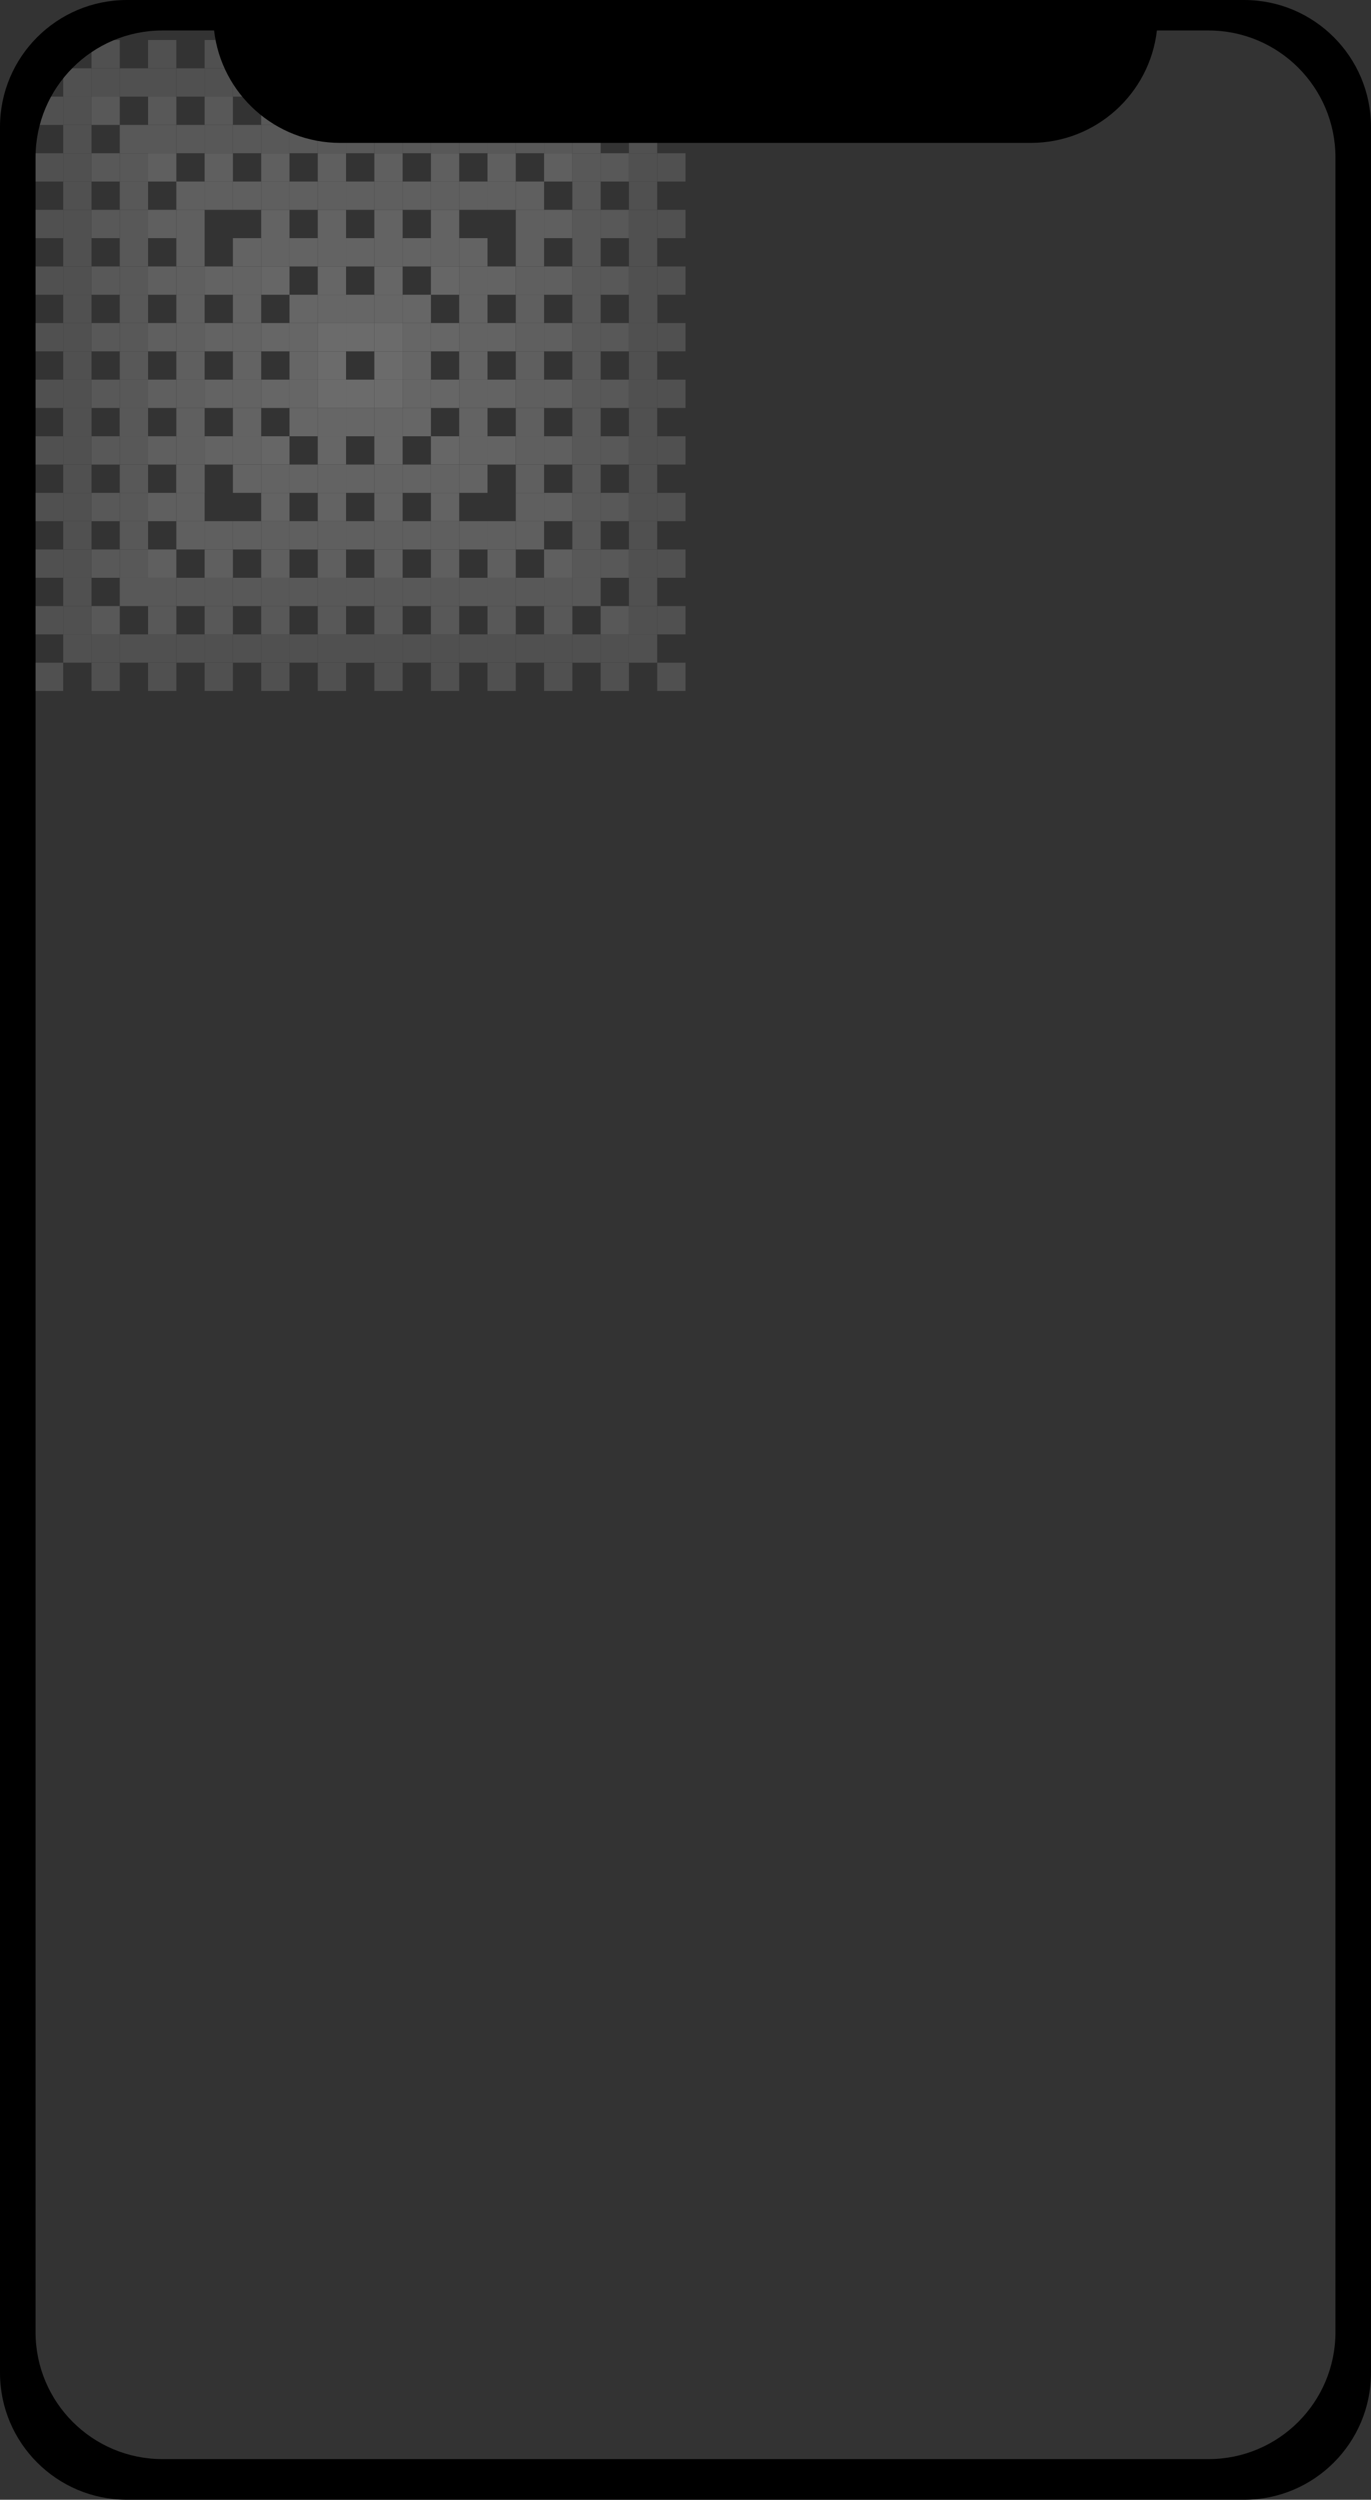<svg width="2160" height="3936" viewBox="0 0 2160 3936" fill="none" xmlns="http://www.w3.org/2000/svg">
<rect x="0" y="0" width="2160" height="3936" fill="#333333" stroke="none"/>
<g opacity="0.3">
<rect width="44.565" height="44.565" transform="translate(545.217 597.782)" fill="#EEEEEE"/>
<rect width="44.565" height="44.565" transform="translate(589.783 597.782)" fill="#EEEEEE"/>
<rect width="44.565" height="44.565" transform="translate(589.783 642.348)" fill="#DEDEDE"/>
<rect width="44.565" height="44.565" transform="translate(545.217 642.348)" fill="#DEDEDE"/>
<rect width="44.565" height="44.565" transform="translate(500.652 642.348)" fill="#DEDEDE"/>
<rect width="44.565" height="44.565" transform="translate(456.087 642.348)" fill="#DEDEDE"/>
<rect width="44.565" height="44.565" transform="translate(456.087 597.782)" fill="#DEDEDE"/>
<rect width="44.565" height="44.565" transform="translate(456.087 553.218)" fill="#DEDEDE"/>
<rect width="44.565" height="44.565" transform="translate(456.087 508.652)" fill="#DEDEDE"/>
<rect width="44.565" height="44.565" transform="translate(456.087 464.087)" fill="#DEDEDE"/>
<rect width="44.565" height="44.565" transform="translate(500.652 464.087)" fill="#DEDEDE"/>
<rect width="44.565" height="44.565" transform="translate(545.217 464.087)" fill="#DEDEDE"/>
<rect width="44.565" height="44.565" transform="translate(589.783 464.087)" fill="#DEDEDE"/>
<rect width="44.565" height="44.565" transform="translate(634.348 464.087)" fill="#DEDEDE"/>
<rect width="44.565" height="44.565" transform="translate(634.348 508.652)" fill="#DEDEDE"/>
<rect width="44.565" height="44.565" transform="translate(634.348 553.218)" fill="#DEDEDE"/>
<rect width="44.565" height="44.565" transform="translate(634.348 597.782)" fill="#DEDEDE"/>
<rect width="44.565" height="44.565" transform="translate(634.348 642.348)" fill="#DEDEDE"/>
<rect width="44.565" height="44.565" transform="translate(678.913 686.913)" fill="#DEDEDE"/>
<rect width="44.565" height="44.565" transform="translate(678.913 731.478)" fill="#D4D4D4"/>
<rect width="44.565" height="44.565" transform="translate(634.348 731.478)" fill="#D4D4D4"/>
<rect width="44.565" height="44.565" transform="translate(589.783 731.478)" fill="#D4D4D4"/>
<rect width="44.565" height="44.565" transform="translate(545.217 731.478)" fill="#D4D4D4"/>
<rect width="44.565" height="44.565" transform="translate(500.652 731.478)" fill="#D4D4D4"/>
<rect width="44.565" height="44.565" transform="translate(456.087 731.478)" fill="#D4D4D4"/>
<rect width="44.565" height="44.565" transform="translate(411.521 731.478)" fill="#D4D4D4"/>
<rect width="44.565" height="44.565" transform="translate(723.479 731.478)" fill="#D4D4D4"/>
<rect width="44.565" height="44.565" transform="translate(723.479 374.957)" fill="#D4D4D4"/>
<rect width="44.565" height="44.565" transform="translate(634.348 374.957)" fill="#D4D4D4"/>
<rect width="44.565" height="44.565" transform="translate(545.217 374.957)" fill="#D4D4D4"/>
<rect width="44.565" height="44.565" transform="translate(456.087 374.957)" fill="#D4D4D4"/>
<rect width="44.565" height="44.565" transform="translate(723.479 686.913)" fill="#D4D4D4"/>
<rect width="44.565" height="44.565" transform="translate(723.479 642.348)" fill="#D4D4D4"/>
<rect width="44.565" height="44.565" transform="translate(723.479 597.782)" fill="#D4D4D4"/>
<rect width="44.565" height="44.565" transform="translate(723.479 553.218)" fill="#D4D4D4"/>
<rect width="44.565" height="44.565" transform="translate(723.479 508.652)" fill="#D4D4D4"/>
<rect width="44.565" height="44.565" transform="translate(723.479 464.087)" fill="#D4D4D4"/>
<rect width="44.565" height="44.565" transform="translate(723.479 419.522)" fill="#D4D4D4"/>
<rect width="44.565" height="44.565" transform="translate(768.043 686.913)" fill="#D4D4D4"/>
<rect width="44.565" height="44.565" transform="translate(768.043 597.782)" fill="#D4D4D4"/>
<rect width="44.565" height="44.565" transform="translate(768.043 508.652)" fill="#D4D4D4"/>
<rect width="44.565" height="44.565" transform="translate(768.043 419.522)" fill="#D4D4D4"/>
<rect width="44.565" height="44.565" transform="translate(812.608 731.478)" fill="#C5C5C5"/>
<rect width="44.565" height="44.565" transform="translate(812.608 374.957)" fill="#C5C5C5"/>
<rect width="44.565" height="44.565" transform="translate(812.608 686.913)" fill="#C5C5C5"/>
<rect width="44.565" height="44.565" transform="translate(812.608 642.348)" fill="#C5C5C5"/>
<rect width="44.565" height="44.565" transform="translate(812.608 597.782)" fill="#C5C5C5"/>
<rect width="44.565" height="44.565" transform="translate(812.608 553.218)" fill="#C5C5C5"/>
<rect width="44.565" height="44.565" transform="translate(812.608 508.652)" fill="#C5C5C5"/>
<rect width="44.565" height="44.565" transform="translate(812.608 464.087)" fill="#C5C5C5"/>
<rect width="44.565" height="44.565" transform="translate(812.608 419.522)" fill="#C5C5C5"/>
<rect width="44.565" height="44.565" transform="translate(857.174 686.913)" fill="#C5C5C5"/>
<rect width="44.565" height="44.565" transform="translate(857.174 597.782)" fill="#C5C5C5"/>
<rect width="44.565" height="44.565" transform="translate(857.174 508.652)" fill="#C5C5C5"/>
<rect width="44.565" height="44.565" transform="translate(857.174 419.522)" fill="#C5C5C5"/>
<rect width="44.565" height="44.565" transform="translate(366.957 731.478)" fill="#D4D4D4"/>
<rect width="44.565" height="44.565" transform="translate(678.913 776.043)" fill="#D4D4D4"/>
<rect width="44.565" height="44.565" transform="translate(589.783 776.043)" fill="#D4D4D4"/>
<rect width="44.565" height="44.565" transform="translate(500.652 776.043)" fill="#D4D4D4"/>
<rect width="44.565" height="44.565" transform="translate(411.521 776.043)" fill="#D4D4D4"/>
<rect width="44.565" height="44.565" transform="translate(678.913 820.609)" fill="#C5C5C5"/>
<rect width="44.565" height="44.565" transform="translate(634.348 820.609)" fill="#C5C5C5"/>
<rect width="44.565" height="44.565" transform="translate(589.783 820.609)" fill="#C5C5C5"/>
<rect width="44.565" height="44.565" transform="translate(545.217 820.609)" fill="#C5C5C5"/>
<rect width="44.565" height="44.565" transform="translate(500.652 820.609)" fill="#C5C5C5"/>
<rect width="44.565" height="44.565" transform="translate(456.087 820.609)" fill="#C5C5C5"/>
<rect width="44.565" height="44.565" transform="translate(411.521 820.609)" fill="#C5C5C5"/>
<rect width="44.565" height="44.565" transform="translate(723.479 820.609)" fill="#C5C5C5"/>
<rect width="44.565" height="44.565" transform="translate(768.043 865.174)" fill="#C5C5C5"/>
<rect width="44.565" height="44.565" transform="translate(768.043 820.609)" fill="#C5C5C5"/>
<rect width="44.565" height="44.565" transform="translate(812.608 776.043)" fill="#C5C5C5"/>
<rect width="44.565" height="44.565" transform="translate(857.174 776.043)" fill="#C5C5C5"/>
<rect width="44.565" height="44.565" transform="translate(812.608 820.609)" fill="#C5C5C5"/>
<rect width="44.565" height="44.565" transform="translate(366.957 820.609)" fill="#C5C5C5"/>
<rect width="44.565" height="44.565" transform="translate(678.913 865.174)" fill="#C5C5C5"/>
<rect width="44.565" height="44.565" transform="translate(589.783 865.174)" fill="#C5C5C5"/>
<rect width="44.565" height="44.565" transform="translate(500.652 865.174)" fill="#C5C5C5"/>
<rect width="44.565" height="44.565" transform="translate(411.521 865.174)" fill="#C5C5C5"/>
<rect width="44.565" height="44.565" transform="translate(366.957 374.957)" fill="#D4D4D4"/>
<rect width="44.565" height="44.565" transform="translate(678.913 374.957)" fill="#D4D4D4"/>
<rect width="44.565" height="44.565" transform="translate(589.783 374.957)" fill="#D4D4D4"/>
<rect width="44.565" height="44.565" transform="translate(500.652 374.957)" fill="#D4D4D4"/>
<rect width="44.565" height="44.565" transform="translate(411.521 374.957)" fill="#D4D4D4"/>
<rect width="44.565" height="44.565" transform="translate(678.913 330.391)" fill="#D4D4D4"/>
<rect width="44.565" height="44.565" transform="translate(589.783 330.391)" fill="#D4D4D4"/>
<rect width="44.565" height="44.565" transform="translate(500.652 330.391)" fill="#D4D4D4"/>
<rect width="44.565" height="44.565" transform="translate(411.521 330.391)" fill="#D4D4D4"/>
<rect width="44.565" height="44.565" transform="translate(723.479 285.826)" fill="#C5C5C5"/>
<rect width="44.565" height="44.565" transform="translate(634.348 285.826)" fill="#C5C5C5"/>
<rect width="44.565" height="44.565" transform="translate(545.217 285.826)" fill="#C5C5C5"/>
<rect width="44.565" height="44.565" transform="translate(456.087 285.826)" fill="#C5C5C5"/>
<rect width="44.565" height="44.565" transform="translate(366.957 285.826)" fill="#C5C5C5"/>
<rect width="44.565" height="44.565" transform="translate(678.913 285.826)" fill="#C5C5C5"/>
<rect width="44.565" height="44.565" transform="translate(589.783 285.826)" fill="#C5C5C5"/>
<rect width="44.565" height="44.565" transform="translate(500.652 285.826)" fill="#C5C5C5"/>
<rect width="44.565" height="44.565" transform="translate(411.521 285.826)" fill="#C5C5C5"/>
<rect width="44.565" height="44.565" transform="translate(678.913 241.261)" fill="#C5C5C5"/>
<rect width="44.565" height="44.565" transform="translate(589.783 241.261)" fill="#C5C5C5"/>
<rect width="44.565" height="44.565" transform="translate(500.652 241.261)" fill="#C5C5C5"/>
<rect width="44.565" height="44.565" transform="translate(411.521 241.261)" fill="#C5C5C5"/>
<rect width="44.565" height="44.565" transform="translate(366.957 686.913)" fill="#D4D4D4"/>
<rect width="44.565" height="44.565" transform="translate(366.957 642.348)" fill="#D4D4D4"/>
<rect width="44.565" height="44.565" transform="translate(366.957 597.782)" fill="#D4D4D4"/>
<rect width="44.565" height="44.565" transform="translate(366.957 553.218)" fill="#D4D4D4"/>
<rect width="44.565" height="44.565" transform="translate(366.957 508.652)" fill="#D4D4D4"/>
<rect width="44.565" height="44.565" transform="translate(366.957 464.087)" fill="#D4D4D4"/>
<rect width="44.565" height="44.565" transform="translate(366.957 419.522)" fill="#D4D4D4"/>
<rect width="44.565" height="44.565" transform="translate(322.392 686.913)" fill="#D4D4D4"/>
<rect width="44.565" height="44.565" transform="translate(322.392 597.782)" fill="#D4D4D4"/>
<rect width="44.565" height="44.565" transform="translate(322.392 508.652)" fill="#D4D4D4"/>
<rect width="44.565" height="44.565" transform="translate(322.392 419.522)" fill="#D4D4D4"/>
<rect width="44.565" height="44.565" transform="translate(277.826 731.478)" fill="#C5C5C5"/>
<rect width="44.565" height="44.565" transform="translate(277.826 776.043)" fill="#C5C5C5"/>
<rect width="44.565" height="44.565" transform="translate(277.826 820.609)" fill="#C5C5C5"/>
<rect width="44.565" height="44.565" transform="translate(322.392 820.609)" fill="#C5C5C5"/>
<rect width="44.565" height="44.565" transform="translate(233.261 776.043)" fill="#C5C5C5"/>
<rect width="44.565" height="44.565" transform="translate(233.261 865.174)" fill="#C5C5C5"/>
<rect width="44.565" height="44.565" transform="translate(322.392 865.174)" fill="#C5C5C5"/>
<rect width="44.565" height="44.565" transform="translate(857.174 865.174)" fill="#C5C5C5"/>
<rect width="44.565" height="44.565" transform="translate(589.783 909.739)" fill="#ADADAD"/>
<rect width="44.565" height="44.565" transform="translate(545.217 909.739)" fill="#ADADAD"/>
<rect width="44.565" height="44.565" transform="translate(500.652 909.739)" fill="#ADADAD"/>
<rect width="44.565" height="44.565" transform="translate(456.087 909.739)" fill="#ADADAD"/>
<rect width="44.565" height="44.565" transform="translate(411.521 909.739)" fill="#ADADAD"/>
<rect width="44.565" height="44.565" transform="translate(366.957 909.739)" fill="#ADADAD"/>
<rect width="44.565" height="44.565" transform="translate(322.392 909.739)" fill="#ADADAD"/>
<rect width="44.565" height="44.565" transform="translate(634.348 909.739)" fill="#ADADAD"/>
<rect width="44.565" height="44.565" transform="translate(678.913 954.304)" fill="#ADADAD"/>
<rect width="44.565" height="44.565" transform="translate(678.913 909.739)" fill="#ADADAD"/>
<rect width="44.565" height="44.565" transform="translate(723.479 909.739)" fill="#ADADAD"/>
<rect width="44.565" height="44.565" transform="translate(277.826 909.739)" fill="#ADADAD"/>
<rect width="44.565" height="44.565" transform="translate(589.783 954.304)" fill="#ADADAD"/>
<rect width="44.565" height="44.565" transform="translate(500.652 954.304)" fill="#ADADAD"/>
<rect width="44.565" height="44.565" transform="translate(411.521 954.304)" fill="#ADADAD"/>
<rect width="44.565" height="44.565" transform="translate(322.392 954.304)" fill="#ADADAD"/>
<rect width="44.565" height="44.565" transform="translate(188.696 909.739)" fill="#ADADAD"/>
<rect width="44.565" height="44.565" transform="translate(233.261 909.739)" fill="#ADADAD"/>
<rect width="44.565" height="44.565" transform="translate(144.13 954.304)" fill="#ADADAD"/>
<rect width="44.565" height="44.565" transform="translate(233.261 954.304)" fill="#ADADAD"/>
<rect width="44.565" height="44.565" transform="translate(768.043 954.304)" fill="#ADADAD"/>
<rect width="44.565" height="44.565" transform="translate(768.043 909.739)" fill="#ADADAD"/>
<rect width="44.565" height="44.565" transform="translate(812.608 909.739)" fill="#ADADAD"/>
<rect width="44.565" height="44.565" transform="translate(857.174 909.739)" fill="#ADADAD"/>
<rect width="44.565" height="44.565" transform="translate(946.304 954.304)" fill="#ADADAD"/>
<rect width="44.565" height="44.565" transform="translate(946.304 865.174)" fill="#ADADAD"/>
<rect width="44.565" height="44.565" transform="translate(188.696 865.174)" fill="#ADADAD"/>
<rect width="44.565" height="44.565" transform="translate(188.696 776.043)" fill="#ADADAD"/>
<rect width="44.565" height="44.565" transform="translate(233.261 196.696)" fill="#ADADAD"/>
<rect width="44.565" height="44.565" transform="translate(857.174 196.696)" fill="#ADADAD"/>
<rect width="44.565" height="44.565" transform="translate(901.739 909.739)" fill="#ADADAD"/>
<rect width="44.565" height="44.565" transform="translate(901.739 865.174)" fill="#ADADAD"/>
<rect width="44.565" height="44.565" transform="translate(901.739 820.609)" fill="#ADADAD"/>
<rect width="44.565" height="44.565" transform="translate(901.739 776.043)" fill="#ADADAD"/>
<rect width="44.565" height="44.565" transform="translate(857.174 954.304)" fill="#ADADAD"/>
<rect width="44.565" height="44.565" transform="translate(277.826 330.391)" fill="#C5C5C5"/>
<rect width="44.565" height="44.565" transform="translate(322.392 285.826)" fill="#C5C5C5"/>
<rect width="44.565" height="44.565" transform="translate(277.826 285.826)" fill="#C5C5C5"/>
<rect width="44.565" height="44.565" transform="translate(233.261 330.391)" fill="#C5C5C5"/>
<rect width="44.565" height="44.565" transform="translate(233.261 241.261)" fill="#C5C5C5"/>
<rect width="44.565" height="44.565" transform="translate(322.392 241.261)" fill="#C5C5C5"/>
<rect width="44.565" height="44.565" transform="translate(768.043 285.826)" fill="#C5C5C5"/>
<rect width="44.565" height="44.565" transform="translate(812.608 330.391)" fill="#C5C5C5"/>
<rect width="44.565" height="44.565" transform="translate(812.608 285.826)" fill="#C5C5C5"/>
<rect width="44.565" height="44.565" transform="translate(857.174 330.391)" fill="#C5C5C5"/>
<rect width="44.565" height="44.565" transform="translate(857.174 241.261)" fill="#C5C5C5"/>
<rect width="44.565" height="44.565" transform="translate(901.739 642.348)" fill="#ADADAD"/>
<rect width="44.565" height="44.565" transform="translate(901.739 285.826)" fill="#ADADAD"/>
<rect width="44.565" height="44.565" transform="translate(901.739 597.782)" fill="#ADADAD"/>
<rect width="44.565" height="44.565" transform="translate(901.739 553.218)" fill="#ADADAD"/>
<rect width="44.565" height="44.565" transform="translate(901.739 508.652)" fill="#ADADAD"/>
<rect width="44.565" height="44.565" transform="translate(901.739 464.087)" fill="#ADADAD"/>
<rect width="44.565" height="44.565" transform="translate(901.739 419.522)" fill="#ADADAD"/>
<rect width="44.565" height="44.565" transform="translate(901.739 374.957)" fill="#ADADAD"/>
<rect width="44.565" height="44.565" transform="translate(901.739 330.391)" fill="#ADADAD"/>
<rect width="44.565" height="44.565" transform="translate(946.304 597.782)" fill="#ADADAD"/>
<rect width="44.565" height="44.565" transform="translate(946.304 508.652)" fill="#ADADAD"/>
<rect width="44.565" height="44.565" transform="translate(946.304 419.522)" fill="#ADADAD"/>
<rect width="44.565" height="44.565" transform="translate(946.304 330.391)" fill="#ADADAD"/>
<rect width="44.565" height="44.565" transform="translate(901.739 686.913)" fill="#ADADAD"/>
<rect width="44.565" height="44.565" transform="translate(946.304 686.913)" fill="#ADADAD"/>
<rect width="44.565" height="44.565" transform="translate(901.739 731.478)" fill="#ADADAD"/>
<rect width="44.565" height="44.565" transform="translate(946.304 776.043)" fill="#ADADAD"/>
<rect width="44.565" height="44.565" transform="translate(901.739 241.261)" fill="#ADADAD"/>
<rect width="44.565" height="44.565" transform="translate(901.739 196.696)" fill="#ADADAD"/>
<rect width="44.565" height="44.565" transform="translate(946.304 241.261)" fill="#ADADAD"/>
<rect width="44.565" height="44.565" transform="translate(946.304 152.13)" fill="#ADADAD"/>
<rect width="44.565" height="44.565" transform="translate(768.043 241.261)" fill="#C5C5C5"/>
<rect width="44.565" height="44.565" transform="translate(723.479 196.696)" fill="#ADADAD"/>
<rect width="44.565" height="44.565" transform="translate(634.348 196.696)" fill="#ADADAD"/>
<rect width="44.565" height="44.565" transform="translate(545.217 196.696)" fill="#ADADAD"/>
<rect width="44.565" height="44.565" transform="translate(456.087 196.696)" fill="#ADADAD"/>
<rect width="44.565" height="44.565" transform="translate(366.957 196.696)" fill="#ADADAD"/>
<rect width="44.565" height="44.565" transform="translate(678.913 196.696)" fill="#ADADAD"/>
<rect width="44.565" height="44.565" transform="translate(589.783 196.696)" fill="#ADADAD"/>
<rect width="44.565" height="44.565" transform="translate(500.652 196.696)" fill="#ADADAD"/>
<rect width="44.565" height="44.565" transform="translate(411.521 196.696)" fill="#ADADAD"/>
<rect width="44.565" height="44.565" transform="translate(678.913 152.13)" fill="#ADADAD"/>
<rect width="44.565" height="44.565" transform="translate(589.783 152.13)" fill="#ADADAD"/>
<rect width="44.565" height="44.565" transform="translate(500.652 152.13)" fill="#ADADAD"/>
<rect width="44.565" height="44.565" transform="translate(411.521 152.13)" fill="#ADADAD"/>
<rect width="44.565" height="44.565" transform="translate(322.392 196.696)" fill="#ADADAD"/>
<rect width="44.565" height="44.565" transform="translate(277.826 196.696)" fill="#ADADAD"/>
<rect width="44.565" height="44.565" transform="translate(233.261 152.13)" fill="#ADADAD"/>
<rect width="44.565" height="44.565" transform="translate(322.392 152.13)" fill="#ADADAD"/>
<rect width="44.565" height="44.565" transform="translate(768.043 196.696)" fill="#ADADAD"/>
<rect width="44.565" height="44.565" transform="translate(812.608 196.696)" fill="#ADADAD"/>
<rect width="44.565" height="44.565" transform="translate(768.043 152.13)" fill="#ADADAD"/>
<rect width="44.565" height="44.565" transform="translate(857.174 152.13)" fill="#ADADAD"/>
<rect width="44.565" height="44.565" transform="translate(277.826 731.478)" fill="#C5C5C5"/>
<rect width="44.565" height="44.565" transform="translate(277.826 374.957)" fill="#C5C5C5"/>
<rect width="44.565" height="44.565" transform="translate(277.826 686.913)" fill="#C5C5C5"/>
<rect width="44.565" height="44.565" transform="translate(277.826 642.348)" fill="#C5C5C5"/>
<rect width="44.565" height="44.565" transform="translate(277.826 597.782)" fill="#C5C5C5"/>
<rect width="44.565" height="44.565" transform="translate(277.826 553.218)" fill="#C5C5C5"/>
<rect width="44.565" height="44.565" transform="translate(277.826 508.652)" fill="#C5C5C5"/>
<rect width="44.565" height="44.565" transform="translate(277.826 464.087)" fill="#C5C5C5"/>
<rect width="44.565" height="44.565" transform="translate(277.826 419.522)" fill="#C5C5C5"/>
<rect width="44.565" height="44.565" transform="translate(233.261 686.913)" fill="#C5C5C5"/>
<rect width="44.565" height="44.565" transform="translate(233.261 597.782)" fill="#C5C5C5"/>
<rect width="44.565" height="44.565" transform="translate(233.261 508.652)" fill="#C5C5C5"/>
<rect width="44.565" height="44.565" transform="translate(233.261 419.522)" fill="#C5C5C5"/>
<rect width="44.565" height="44.565" transform="translate(188.696 642.348)" fill="#ADADAD"/>
<rect width="44.565" height="44.565" transform="translate(188.696 686.913)" fill="#ADADAD"/>
<rect width="44.565" height="44.565" transform="translate(188.696 731.478)" fill="#ADADAD"/>
<rect width="44.565" height="44.565" transform="translate(144.13 686.913)" fill="#ADADAD"/>
<rect width="44.565" height="44.565" transform="translate(144.13 776.043)" fill="#ADADAD"/>
<rect width="44.565" height="44.565" transform="translate(188.696 820.609)" fill="#ADADAD"/>
<rect width="44.565" height="44.565" transform="translate(144.13 865.174)" fill="#ADADAD"/>
<rect width="44.565" height="44.565" transform="translate(188.696 241.261)" fill="#ADADAD"/>
<rect width="44.565" height="44.565" transform="translate(188.696 196.696)" fill="#ADADAD"/>
<rect width="44.565" height="44.565" transform="translate(144.13 241.261)" fill="#ADADAD"/>
<rect width="44.565" height="44.565" transform="translate(144.13 152.13)" fill="#ADADAD"/>
<rect width="44.565" height="44.565" transform="translate(188.696 642.348)" fill="#ADADAD"/>
<rect width="44.565" height="44.565" transform="translate(188.696 285.826)" fill="#ADADAD"/>
<rect width="44.565" height="44.565" transform="translate(188.696 597.782)" fill="#ADADAD"/>
<rect width="44.565" height="44.565" transform="translate(188.696 553.218)" fill="#ADADAD"/>
<rect width="44.565" height="44.565" transform="translate(188.696 508.652)" fill="#ADADAD"/>
<rect width="44.565" height="44.565" transform="translate(188.696 464.087)" fill="#ADADAD"/>
<rect width="44.565" height="44.565" transform="translate(188.696 419.522)" fill="#ADADAD"/>
<rect width="44.565" height="44.565" transform="translate(188.696 374.957)" fill="#ADADAD"/>
<rect width="44.565" height="44.565" transform="translate(188.696 330.391)" fill="#ADADAD"/>
<rect width="44.565" height="44.565" transform="translate(144.13 597.782)" fill="#ADADAD"/>
<rect width="44.565" height="44.565" transform="translate(144.13 508.652)" fill="#ADADAD"/>
<rect width="44.565" height="44.565" transform="translate(144.13 419.522)" fill="#ADADAD"/>
<rect width="44.565" height="44.565" transform="translate(144.13 330.391)" fill="#ADADAD"/>
<rect width="44.565" height="44.565" transform="translate(99.565 909.739)" fill="#929292"/>
<rect width="44.565" height="44.565" transform="translate(99.565 954.304)" fill="#929292"/>
<rect width="44.565" height="44.565" transform="translate(55 954.304)" fill="#929292"/>
<rect width="44.565" height="44.565" transform="translate(99.565 865.174)" fill="#929292"/>
<rect width="44.565" height="44.565" transform="translate(99.565 776.043)" fill="#929292"/>
<rect width="44.565" height="44.565" transform="translate(99.565 642.348)" fill="#929292"/>
<rect width="44.565" height="44.565" transform="translate(99.565 686.913)" fill="#929292"/>
<rect width="44.565" height="44.565" transform="translate(99.565 731.478)" fill="#929292"/>
<rect width="44.565" height="44.565" transform="translate(55 686.913)" fill="#929292"/>
<rect width="44.565" height="44.565" transform="translate(55 776.043)" fill="#929292"/>
<rect width="44.565" height="44.565" transform="translate(99.565 820.609)" fill="#929292"/>
<rect width="44.565" height="44.565" transform="translate(55 865.174)" fill="#929292"/>
<rect width="44.565" height="44.565" transform="translate(99.565 241.261)" fill="#929292"/>
<rect width="44.565" height="44.565" transform="translate(99.565 196.696)" fill="#929292"/>
<rect width="44.565" height="44.565" transform="translate(55 241.261)" fill="#929292"/>
<rect width="44.565" height="44.565" transform="translate(55 152.13)" fill="#929292"/>
<rect width="44.565" height="44.565" transform="translate(99.565 642.348)" fill="#929292"/>
<rect width="44.565" height="44.565" transform="translate(99.565 285.826)" fill="#929292"/>
<rect width="44.565" height="44.565" transform="translate(99.565 597.782)" fill="#929292"/>
<rect width="44.565" height="44.565" transform="translate(99.565 553.218)" fill="#929292"/>
<rect width="44.565" height="44.565" transform="translate(99.565 508.652)" fill="#929292"/>
<rect width="44.565" height="44.565" transform="translate(99.565 464.087)" fill="#929292"/>
<rect width="44.565" height="44.565" transform="translate(99.565 419.522)" fill="#929292"/>
<rect width="44.565" height="44.565" transform="translate(99.565 374.957)" fill="#929292"/>
<rect width="44.565" height="44.565" transform="translate(99.565 330.391)" fill="#929292"/>
<rect width="44.565" height="44.565" transform="translate(55 597.782)" fill="#929292"/>
<rect width="44.565" height="44.565" transform="translate(55 508.652)" fill="#929292"/>
<rect width="44.565" height="44.565" transform="translate(55 419.522)" fill="#929292"/>
<rect width="44.565" height="44.565" transform="translate(55 330.391)" fill="#929292"/>
<rect width="44.565" height="44.565" transform="translate(812.608 1043.43) rotate(-90)" fill="#929292"/>
<rect width="44.565" height="44.565" transform="translate(857.174 1088) rotate(-90)" fill="#929292"/>
<rect width="44.565" height="44.565" transform="translate(768.043 1043.43) rotate(-90)" fill="#929292"/>
<rect width="44.565" height="44.565" transform="translate(678.913 1043.43) rotate(-90)" fill="#929292"/>
<rect width="44.565" height="44.565" transform="translate(545.217 1043.43) rotate(-90)" fill="#929292"/>
<rect width="44.565" height="44.565" transform="translate(589.783 1043.43) rotate(-90)" fill="#929292"/>
<rect width="44.565" height="44.565" transform="translate(634.348 1043.43) rotate(-90)" fill="#929292"/>
<rect width="44.565" height="44.565" transform="translate(589.783 1088) rotate(-90)" fill="#929292"/>
<rect width="44.565" height="44.565" transform="translate(678.913 1088) rotate(-90)" fill="#929292"/>
<rect width="44.565" height="44.565" transform="translate(723.479 1043.43) rotate(-90)" fill="#929292"/>
<rect width="44.565" height="44.565" transform="translate(768.043 1088) rotate(-90)" fill="#929292"/>
<rect width="44.565" height="44.565" transform="translate(144.13 1043.43) rotate(-90)" fill="#929292"/>
<rect width="44.565" height="44.565" transform="translate(99.565 1043.43) rotate(-90)" fill="#929292"/>
<rect width="44.565" height="44.565" transform="translate(144.13 1088) rotate(-90)" fill="#929292"/>
<rect width="44.565" height="44.565" transform="translate(55 1088) rotate(-90)" fill="#929292"/>
<rect width="44.565" height="44.565" transform="translate(233.261 107.565) rotate(90)" fill="#929292"/>
<rect width="44.565" height="44.565" transform="translate(188.696 107.565) rotate(90)" fill="#929292"/>
<rect width="44.565" height="44.565" transform="translate(188.696 63) rotate(90)" fill="#929292"/>
<rect width="44.565" height="44.565" transform="translate(277.826 107.565) rotate(90)" fill="#929292"/>
<rect width="44.565" height="44.565" transform="translate(366.957 107.565) rotate(90)" fill="#929292"/>
<rect width="44.565" height="44.565" transform="translate(500.652 107.565) rotate(90)" fill="#929292"/>
<rect width="44.565" height="44.565" transform="translate(456.087 107.565) rotate(90)" fill="#929292"/>
<rect width="44.565" height="44.565" transform="translate(411.521 107.565) rotate(90)" fill="#929292"/>
<rect width="44.565" height="44.565" transform="translate(456.087 63) rotate(90)" fill="#929292"/>
<rect width="44.565" height="44.565" transform="translate(366.957 63) rotate(90)" fill="#929292"/>
<rect width="44.565" height="44.565" transform="translate(322.392 107.565) rotate(90)" fill="#929292"/>
<rect width="44.565" height="44.565" transform="translate(277.826 63) rotate(90)" fill="#929292"/>
<rect width="44.565" height="44.565" transform="translate(901.739 107.565) rotate(90)" fill="#929292"/>
<rect width="44.565" height="44.565" transform="translate(946.304 107.565) rotate(90)" fill="#929292"/>
<rect width="44.565" height="44.565" transform="translate(901.739 63) rotate(90)" fill="#929292"/>
<rect width="44.565" height="44.565" transform="translate(990.87 63) rotate(90)" fill="#929292"/>
<rect width="44.565" height="44.565" transform="translate(990.87 107.565) rotate(90)" fill="#929292"/>
<rect width="44.565" height="44.565" transform="translate(901.739 998.87) rotate(90)" fill="#929292"/>
<rect width="44.565" height="44.565" transform="translate(946.304 998.87) rotate(90)" fill="#929292"/>
<rect width="44.565" height="44.565" transform="translate(990.87 998.87) rotate(90)" fill="#929292"/>
<rect width="44.565" height="44.565" transform="translate(1035.43 998.87) rotate(90)" fill="#929292"/>
<rect width="44.565" height="44.565" transform="translate(990.87 1043.43) rotate(90)" fill="#929292"/>
<rect width="44.565" height="44.565" transform="translate(1080 1043.43) rotate(90)" fill="#929292"/>
<rect width="44.565" height="44.565" transform="translate(1035.43 954.304) rotate(90)" fill="#929292"/>
<rect width="44.565" height="44.565" transform="translate(500.652 107.565) rotate(90)" fill="#929292"/>
<rect width="44.565" height="44.565" transform="translate(857.174 107.565) rotate(90)" fill="#929292"/>
<rect width="44.565" height="44.565" transform="translate(545.217 107.565) rotate(90)" fill="#929292"/>
<rect width="44.565" height="44.565" transform="translate(589.783 107.565) rotate(90)" fill="#929292"/>
<rect width="44.565" height="44.565" transform="translate(634.348 107.565) rotate(90)" fill="#929292"/>
<rect width="44.565" height="44.565" transform="translate(678.913 107.565) rotate(90)" fill="#929292"/>
<rect width="44.565" height="44.565" transform="translate(723.479 107.565) rotate(90)" fill="#929292"/>
<rect width="44.565" height="44.565" transform="translate(768.043 107.565) rotate(90)" fill="#929292"/>
<rect width="44.565" height="44.565" transform="translate(812.608 107.565) rotate(90)" fill="#929292"/>
<rect width="44.565" height="44.565" transform="translate(545.217 63) rotate(90)" fill="#929292"/>
<rect width="44.565" height="44.565" transform="translate(634.348 63) rotate(90)" fill="#929292"/>
<rect width="44.565" height="44.565" transform="translate(723.479 63) rotate(90)" fill="#929292"/>
<rect width="44.565" height="44.565" transform="translate(812.608 63) rotate(90)" fill="#929292"/>
<rect width="44.565" height="44.565" transform="translate(99.565 107.565)" fill="#929292"/>
<rect width="44.565" height="44.565" transform="translate(99.565 152.13)" fill="#929292"/>
<rect width="44.565" height="44.565" transform="translate(55 63)" fill="#929292"/>
<rect width="44.565" height="44.565" transform="translate(1035.44 241.261) rotate(-180)" fill="#929292"/>
<rect width="44.565" height="44.565" transform="translate(1035.44 196.696) rotate(-180)" fill="#929292"/>
<rect width="44.565" height="44.565" transform="translate(1080 196.696) rotate(-180)" fill="#929292"/>
<rect width="44.565" height="44.565" transform="translate(1035.44 285.826) rotate(-180)" fill="#929292"/>
<rect width="44.565" height="44.565" transform="translate(1035.44 374.957) rotate(-180)" fill="#929292"/>
<rect width="44.565" height="44.565" transform="translate(1035.44 508.652) rotate(-180)" fill="#929292"/>
<rect width="44.565" height="44.565" transform="translate(1035.44 464.087) rotate(-180)" fill="#929292"/>
<rect width="44.565" height="44.565" transform="translate(1035.44 419.522) rotate(-180)" fill="#929292"/>
<rect width="44.565" height="44.565" transform="translate(1080 464.087) rotate(-180)" fill="#929292"/>
<rect width="44.565" height="44.565" transform="translate(1080 374.957) rotate(-180)" fill="#929292"/>
<rect width="44.565" height="44.565" transform="translate(1035.44 330.391) rotate(-180)" fill="#929292"/>
<rect width="44.565" height="44.565" transform="translate(1080 285.826) rotate(-180)" fill="#929292"/>
<rect width="44.565" height="44.565" transform="translate(1035.43 909.739) rotate(-180)" fill="#929292"/>
<rect width="44.565" height="44.565" transform="translate(1035.43 954.304) rotate(-180)" fill="#929292"/>
<rect width="44.565" height="44.565" transform="translate(1080 909.739) rotate(-180)" fill="#929292"/>
<rect width="44.565" height="44.565" transform="translate(1080 998.87) rotate(-180)" fill="#929292"/>
<rect width="44.565" height="44.565" transform="translate(1035.44 508.652) rotate(-180)" fill="#929292"/>
<rect width="44.565" height="44.565" transform="translate(1035.43 865.174) rotate(-180)" fill="#929292"/>
<rect width="44.565" height="44.565" transform="translate(1035.44 553.218) rotate(-180)" fill="#929292"/>
<rect width="44.565" height="44.565" transform="translate(1035.44 597.783) rotate(-180)" fill="#929292"/>
<rect width="44.565" height="44.565" transform="translate(1035.43 642.348) rotate(-180)" fill="#929292"/>
<rect width="44.565" height="44.565" transform="translate(1035.43 686.913) rotate(-180)" fill="#929292"/>
<rect width="44.565" height="44.565" transform="translate(1035.43 731.479) rotate(-180)" fill="#929292"/>
<rect width="44.565" height="44.565" transform="translate(1035.43 776.043) rotate(-180)" fill="#929292"/>
<rect width="44.565" height="44.565" transform="translate(1035.43 820.609) rotate(-180)" fill="#929292"/>
<rect width="44.565" height="44.565" transform="translate(1080 553.218) rotate(-180)" fill="#929292"/>
<rect width="44.565" height="44.565" transform="translate(1080 642.348) rotate(-180)" fill="#929292"/>
<rect width="44.565" height="44.565" transform="translate(1080 731.479) rotate(-180)" fill="#929292"/>
<rect width="44.565" height="44.565" transform="translate(1080 820.609) rotate(-180)" fill="#929292"/>
<rect width="44.565" height="44.565" transform="translate(1035.44 107.565) rotate(90)" fill="#929292"/>
<rect width="44.565" height="44.565" transform="translate(1080 63) rotate(90)" fill="#929292"/>
<rect width="44.565" height="44.565" transform="translate(545.217 1043.43) rotate(-90)" fill="#929292"/>
<rect width="44.565" height="44.565" transform="translate(188.696 1043.43) rotate(-90)" fill="#929292"/>
<rect width="44.565" height="44.565" transform="translate(500.652 1043.43) rotate(-90)" fill="#929292"/>
<rect width="44.565" height="44.565" transform="translate(456.087 1043.43) rotate(-90)" fill="#929292"/>
<rect width="44.565" height="44.565" transform="translate(411.521 1043.43) rotate(-90)" fill="#929292"/>
<rect width="44.565" height="44.565" transform="translate(366.957 1043.43) rotate(-90)" fill="#929292"/>
<rect width="44.565" height="44.565" transform="translate(322.392 1043.43) rotate(-90)" fill="#929292"/>
<rect width="44.565" height="44.565" transform="translate(277.826 1043.43) rotate(-90)" fill="#929292"/>
<rect width="44.565" height="44.565" transform="translate(233.261 1043.43) rotate(-90)" fill="#929292"/>
<rect width="44.565" height="44.565" transform="translate(500.652 1088) rotate(-90)" fill="#929292"/>
<rect width="44.565" height="44.565" transform="translate(411.521 1088) rotate(-90)" fill="#929292"/>
<rect width="44.565" height="44.565" transform="translate(322.392 1088) rotate(-90)" fill="#929292"/>
<rect width="44.565" height="44.565" transform="translate(233.261 1088) rotate(-90)" fill="#929292"/>
<rect width="44.565" height="44.565" transform="translate(678.913 597.782)" fill="#DEDEDE"/>
<rect width="44.565" height="44.565" transform="translate(678.913 508.652)" fill="#DEDEDE"/>
<rect width="44.565" height="44.565" transform="translate(678.913 419.522)" fill="#DEDEDE"/>
<rect width="44.565" height="44.565" transform="translate(589.783 419.522)" fill="#DEDEDE"/>
<rect width="44.565" height="44.565" transform="translate(500.652 419.522)" fill="#DEDEDE"/>
<rect width="44.565" height="44.565" transform="translate(411.521 419.522)" fill="#DEDEDE"/>
<rect width="44.565" height="44.565" transform="translate(411.521 508.652)" fill="#DEDEDE"/>
<rect width="44.565" height="44.565" transform="translate(411.521 597.782)" fill="#DEDEDE"/>
<rect width="44.565" height="44.565" transform="translate(411.521 686.913)" fill="#DEDEDE"/>
<rect width="44.565" height="44.565" transform="translate(500.652 686.913)" fill="#DEDEDE"/>
<rect width="44.565" height="44.565" transform="translate(589.783 686.913)" fill="#DEDEDE"/>
<rect width="44.565" height="44.565" transform="translate(589.783 553.218)" fill="#EEEEEE"/>
<rect width="44.565" height="44.565" transform="translate(589.783 508.652)" fill="#EEEEEE"/>
<rect width="44.565" height="44.565" transform="translate(545.217 508.652)" fill="#EEEEEE"/>
<rect width="44.565" height="44.565" transform="translate(500.652 508.652)" fill="#EEEEEE"/>
<rect width="44.565" height="44.565" transform="translate(500.652 553.218)" fill="#EEEEEE"/>
<rect width="44.565" height="44.565" transform="translate(500.652 597.782)" fill="#EEEEEE"/>
</g>
<path fill-rule="evenodd" clip-rule="evenodd" d="M0 200C0 89.543 89.543 0 200 0H336H1824H1960C2070.46 0 2160 89.543 2160 200V3736C2160 3846.46 2070.46 3936 1960 3936H200C89.543 3936 0 3846.46 0 3736V200ZM337.308 48C348.715 147.624 433.321 225 536 225H1624C1726.68 225 1811.29 147.624 1822.69 48H1904C2014.46 48 2104 137.543 2104 248V3672C2104 3782.46 2014.46 3872 1904 3872H256C145.543 3872 56 3782.46 56 3672V248C56 137.543 145.543 48 256 48H337.308Z" fill="black"/>
</svg>
